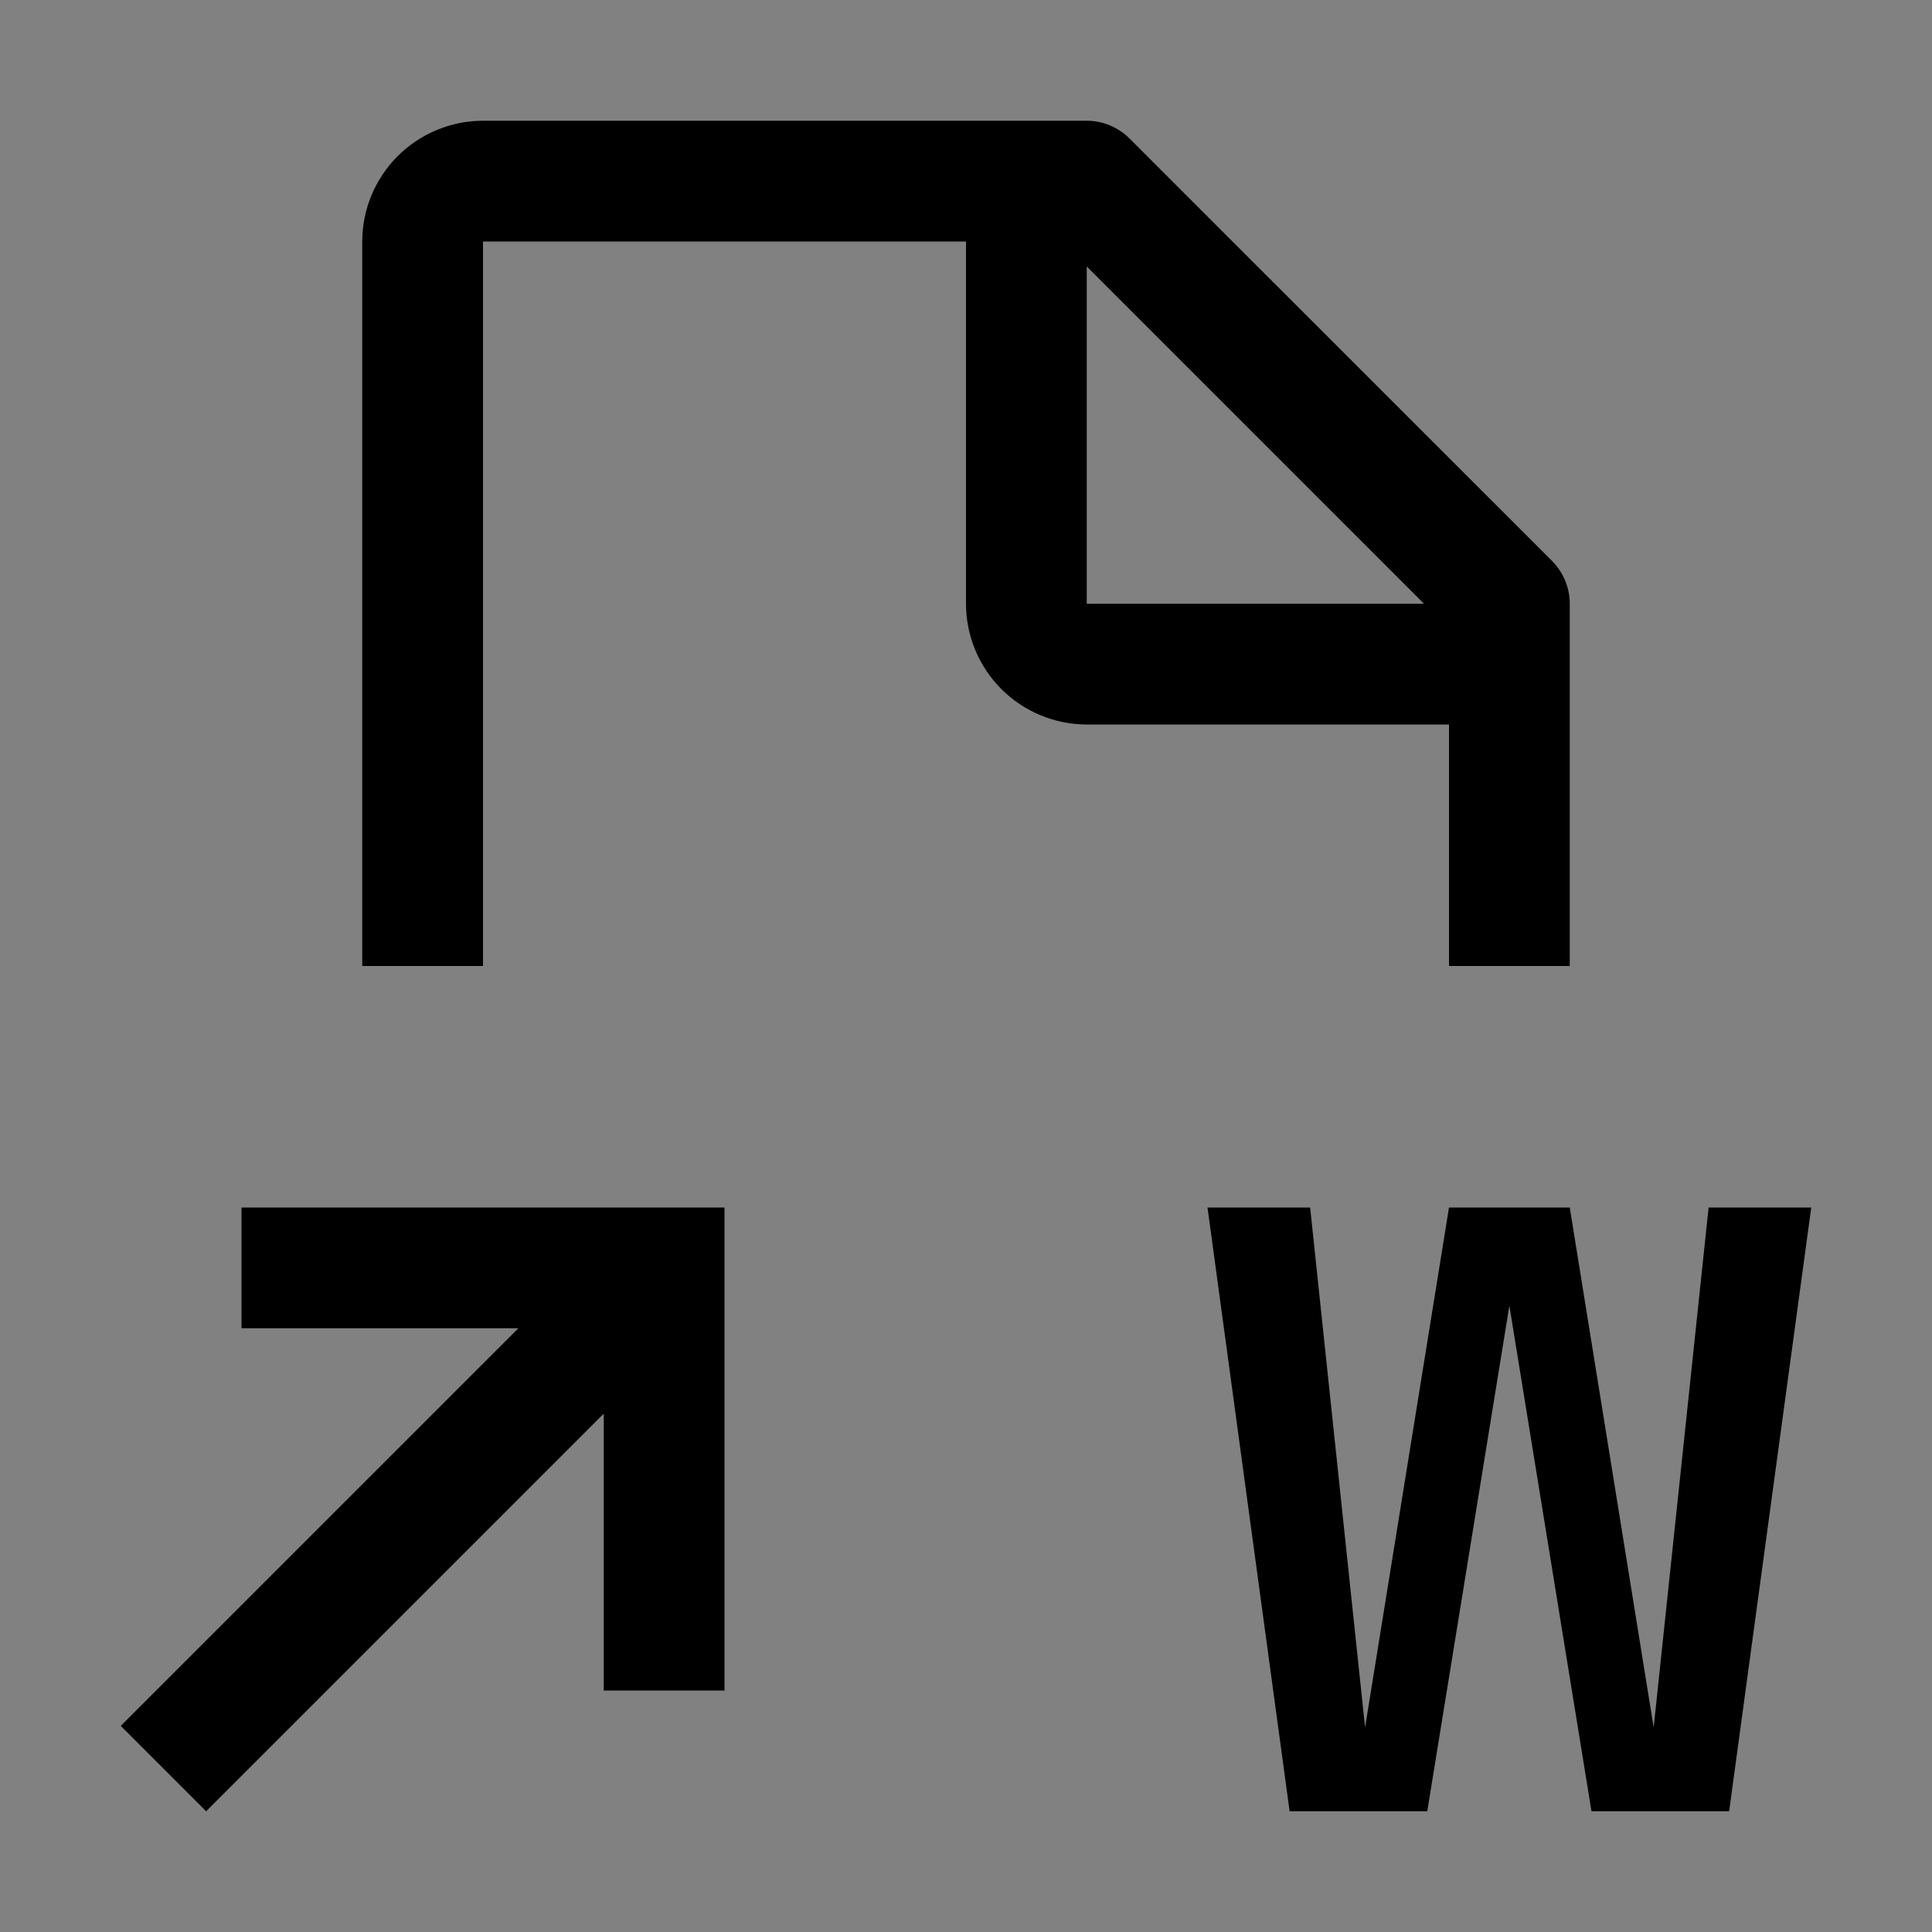 <svg viewBox="0 0 16 16" fill="none" xmlns="http://www.w3.org/2000/svg">
<rect x="0" y="0" width="16" height="16" fill="#808080" stroke="none"/>
<rect width="16" height="16" fill="white" fill-opacity="0.01" style="mix-blend-mode:multiply"/>
<path d="M14.15 10L13.695 14.306L13 10H12L11.305 14.306L10.85 10H10L10.68 15H11.82L12.5 10.813L13.18 15H14.32L15 10H14.15Z" fill="currentColor"/>
<path d="M2 10V11H4.293L1 14.293L1.707 15L5 11.707V14H6V10H2Z" fill="currentColor"/>
<path d="M12.854 4.646L9.354 1.147C9.26 1.053 9.133 1 9 1H4C3.735 1 3.481 1.106 3.293 1.293C3.106 1.481 3 1.735 3 2V8H4V2H8V5C8 5.265 8.106 5.519 8.293 5.707C8.481 5.894 8.735 6 9 6H12V8H13V5C13 4.867 12.947 4.74 12.854 4.646ZM9 5V2.207L11.793 5H9Z" fill="currentColor"/>
</svg>

